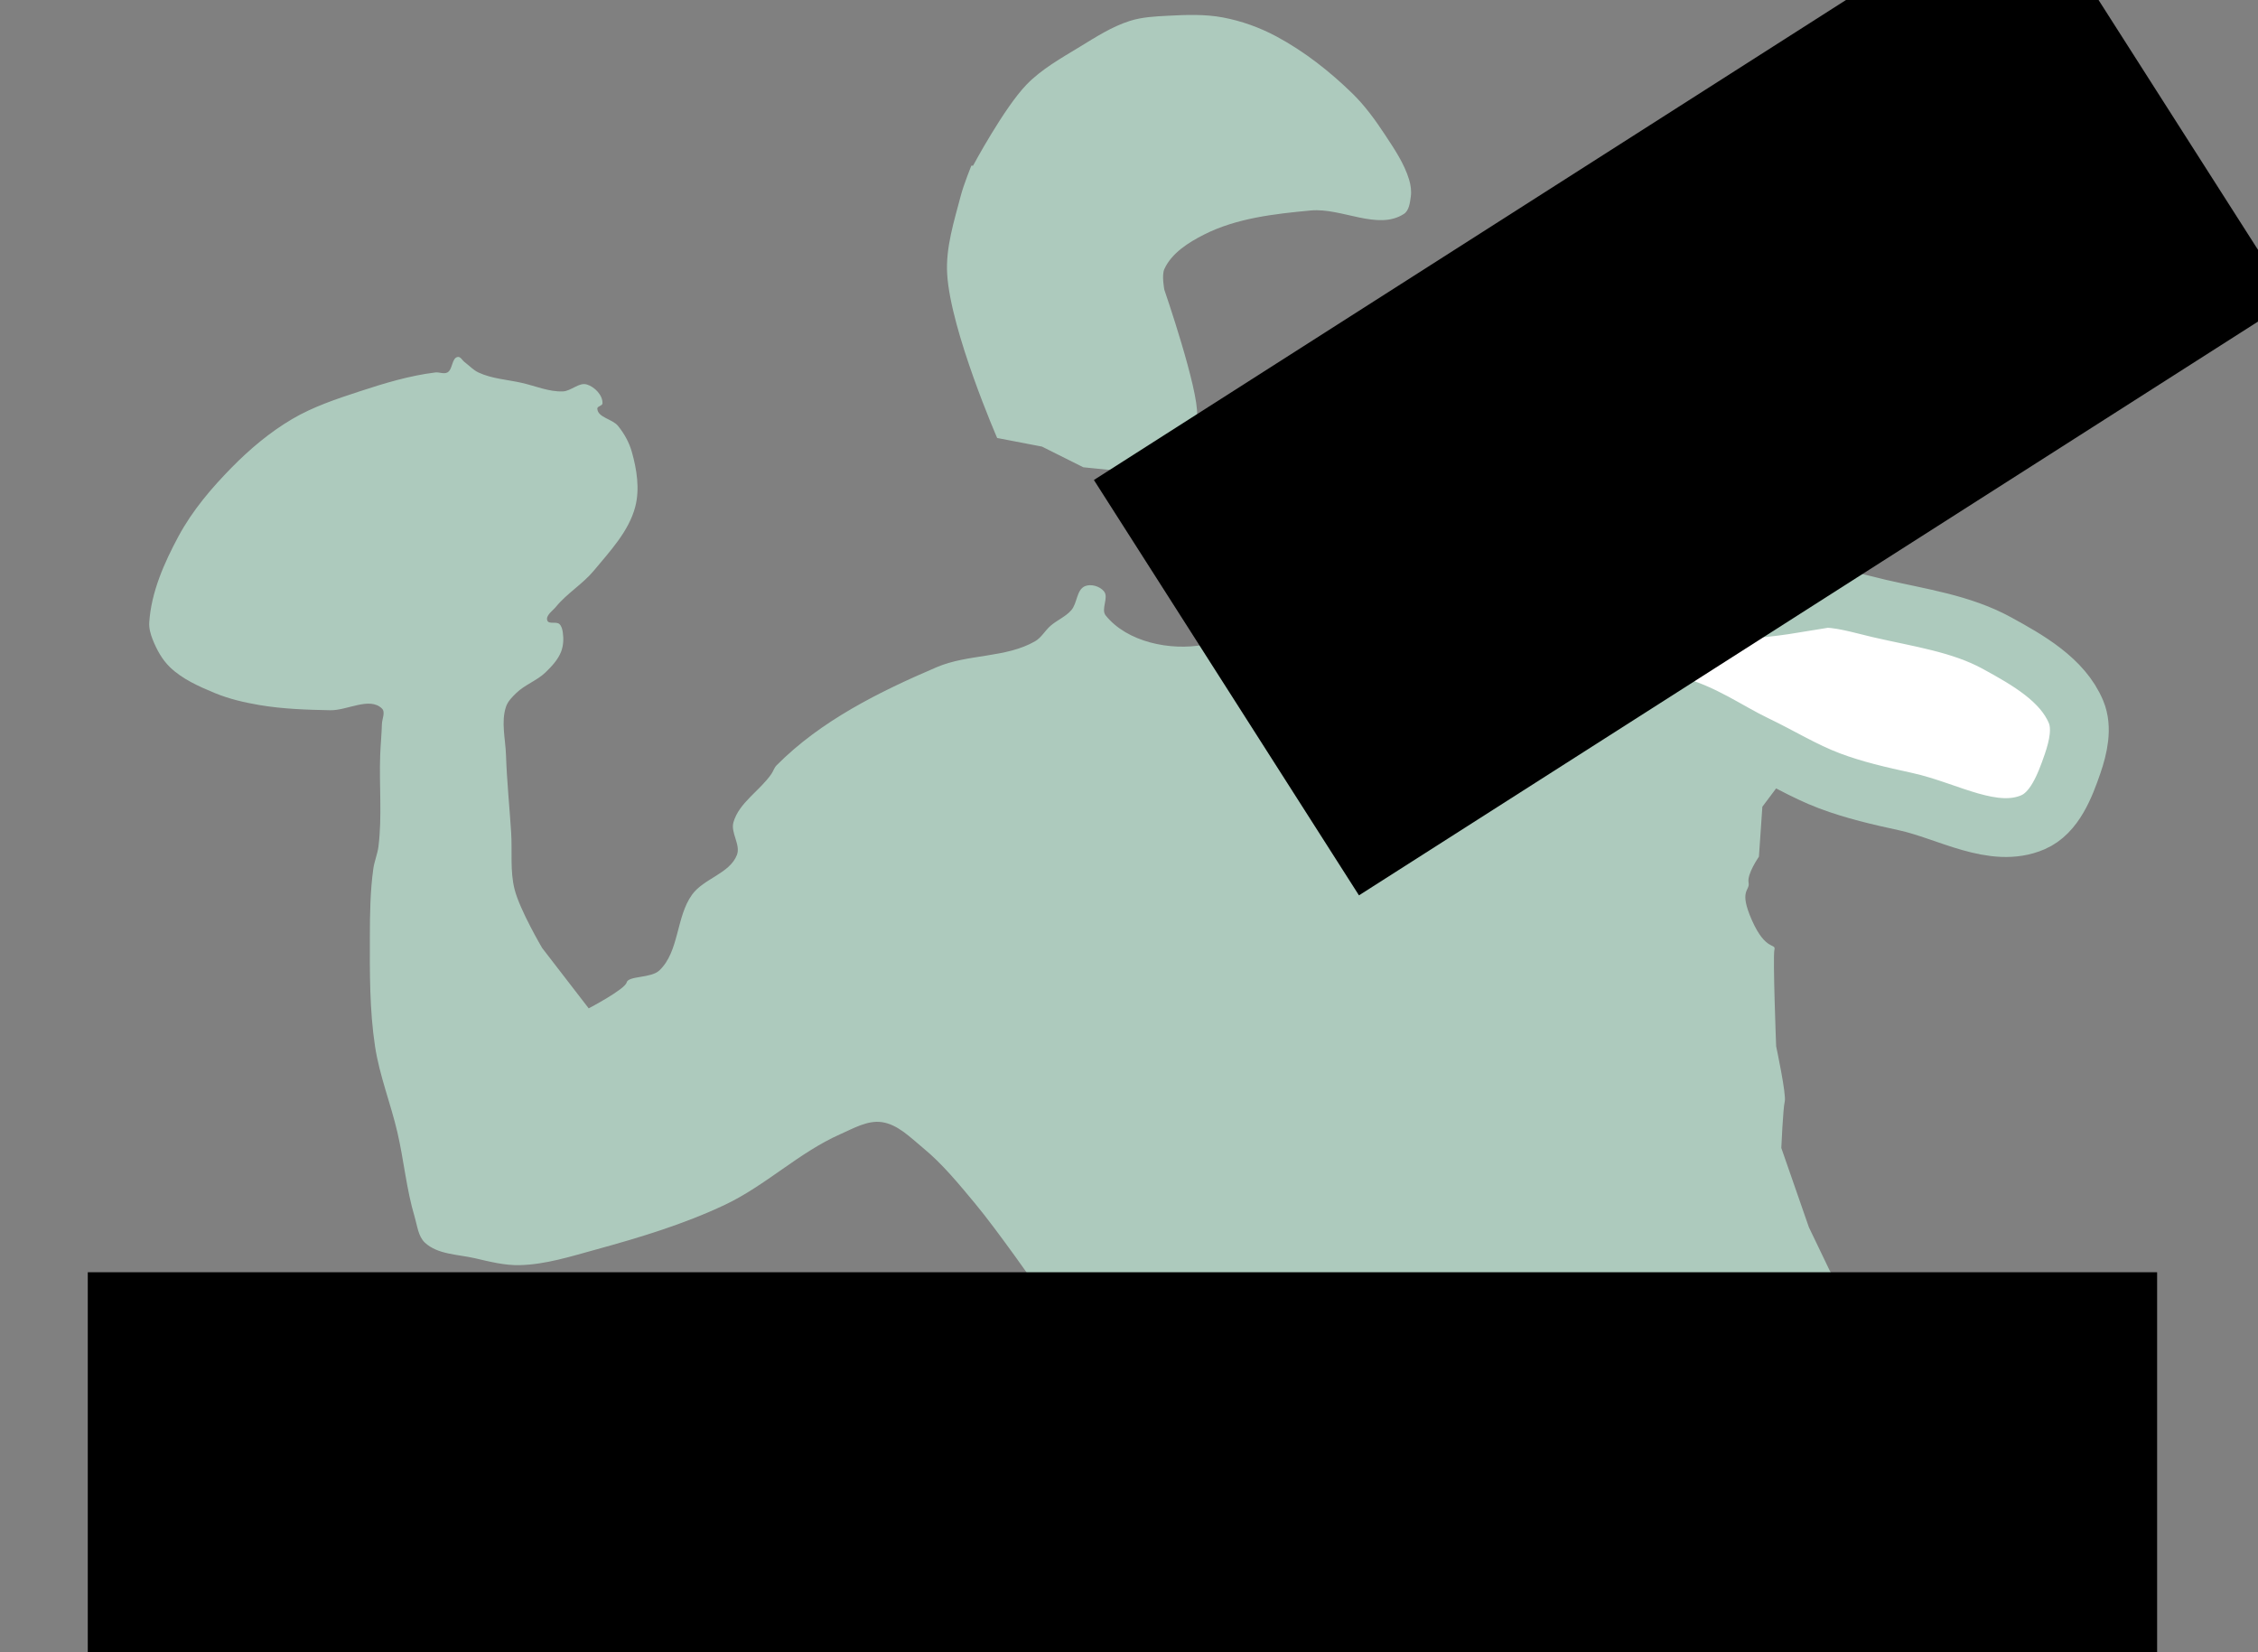 <?xml version="1.0" encoding="UTF-8" standalone="no"?>
<!-- Created with Inkscape (http://www.inkscape.org/) -->

<svg
   xmlns:dc="http://purl.org/dc/elements/1.1/"
   xmlns:cc="http://creativecommons.org/ns#"
   xmlns:rdf="http://www.w3.org/1999/02/22-rdf-syntax-ns#"
   xmlns:svg="http://www.w3.org/2000/svg"
   xmlns="http://www.w3.org/2000/svg"
   xmlns:sodipodi="http://sodipodi.sourceforge.net/DTD/sodipodi-0.dtd"
   xmlns:inkscape="http://www.inkscape.org/namespaces/inkscape"
   id="svg2"
   version="1.1"
   inkscape:version="0.48.3.1 r9886"
   width="151.323"
   height="110.714"
   sodipodi:docname="mbball-logo.svg"
   inkscape:export-filename="/home/alan/images/Web Work/MBBall/mbball-logo.png"
   inkscape:export-xdpi="99.300003"
   inkscape:export-ydpi="99.300003">
  <rect width="100%" height="100%" fill="#808080" stroke="none"/>
  <defs
     id="defs6" />
  <sodipodi:namedview
     pagecolor="#ffffff"
     bordercolor="#666666"
     borderopacity="1"
     objecttolerance="10"
     gridtolerance="10"
     guidetolerance="10"
     inkscape:pageopacity="0"
     inkscape:pageshadow="2"
     inkscape:window-width="1920"
     inkscape:window-height="1022"
     id="namedview4"
     showgrid="false"
     fit-margin-top="1"
     fit-margin-left="10"
     fit-margin-right="10"
     fit-margin-bottom="1"
     units="px"
     inkscape:zoom="2.12"
     inkscape:cx="118.1982"
     inkscape:cy="27.166527"
     inkscape:window-x="0"
     inkscape:window-y="26"
     inkscape:window-maximized="1"
     inkscape:current-layer="svg2" />
  <g
     id="g3797"
     transform="translate(-180.944,-80.307)">
    <g
       transform="translate(-17.925,2.83)"
       id="g3775">
      <path
         style="color:#000000;fill:#adcabd;fill-opacity:1;stroke:none;stroke-width:3.722;marker:none;visibility:visible;display:inline;overflow:visible;enable-background:accumulate"
         d="m 264.08,88.579 c 0,0 2.074,-3.87 3.58,-5.428 1.017,-1.052 2.331,-1.779 3.58,-2.541 1.073,-0.654 2.151,-1.353 3.349,-1.732 0.815,-0.258 1.687,-0.302 2.541,-0.346 1.231,-0.064 2.485,-0.113 3.696,0.115 1.245,0.234 2.464,0.672 3.58,1.27 1.866,1.001 3.565,2.334 5.082,3.811 0.844,0.822 1.547,1.787 2.194,2.772 0.625,0.95 1.284,1.916 1.617,3.003 0.113,0.37 0.17,0.772 0.116,1.155 -0.058,0.411 -0.114,0.929 -0.462,1.155 -1.744,1.134 -4.165,-0.423 -6.237,-0.231 -2.437,0.226 -4.978,0.511 -7.161,1.617 -1.047,0.53 -2.17,1.242 -2.656,2.31 -0.192,0.42 0,1.386 0,1.386 0,0 2.31,6.699 2.194,8.431 -0.116,1.732 -3.003,3.927 -3.003,3.927 l -4.62,-0.462 -2.772,-1.386 -3.003,-0.577 c 0,0 -3.112,-7.156 -3.349,-10.972 -0.111,-1.794 0.469,-3.574 0.924,-5.313 0.176,-0.671 0.693,-1.963 0.693,-1.963 m 45.737,15.361 2.194,1.386 2.772,0.693 2.425,2.425 1.155,1.617 1.039,2.194 0.346,1.732 -0.693,0.115 0.116,1.386 1.501,1.963 5.082,0.346 3.003,1.27 4.851,1.386 3.003,2.656 1.732,1.963 c 0,0 0.346,2.772 0.231,3.234 -0.115,0.462 -1.617,2.194 -1.617,2.194 l -1.27,1.732 -8.316,-0.924 -4.273,0.346 -4.966,-1.501 -1.039,1.386 -0.231,3.349 c 0,0 -0.808,1.155 -0.693,1.732 0.116,0.577 -0.693,0.462 0.231,2.541 0.924,2.079 1.617,1.501 1.501,1.963 -0.116,0.462 0.116,6.468 0.116,6.468 0,0 0.693,3.234 0.577,3.696 -0.116,0.462 -0.231,3.118 -0.231,3.118 l 1.848,5.313 1.386,2.887 0.924,1.617 -53.937,-0.346 c 0,0 -2.74,-3.936 -4.273,-5.775 -1.082,-1.297 -2.161,-2.623 -3.465,-3.696 -0.842,-0.692 -1.693,-1.583 -2.772,-1.732 -0.953,-0.132 -1.892,0.419 -2.772,0.808 -2.766,1.223 -5.004,3.443 -7.738,4.735 -2.763,1.306 -5.715,2.194 -8.662,3.003 -1.667,0.457 -3.353,0.997 -5.082,1.039 -1.012,0.025 -2.016,-0.234 -3.003,-0.462 -1.139,-0.263 -2.491,-0.246 -3.349,-1.039 -0.457,-0.422 -0.515,-1.137 -0.693,-1.732 -0.552,-1.844 -0.72,-3.784 -1.155,-5.659 -0.449,-1.938 -1.203,-3.808 -1.501,-5.775 -0.37,-2.439 -0.352,-4.925 -0.346,-7.392 0.003,-1.503 0.023,-3.015 0.231,-4.504 0.071,-0.509 0.284,-0.992 0.346,-1.501 0.25,-2.025 0.04,-4.082 0.115,-6.121 0.026,-0.694 0.096,-1.385 0.116,-2.079 0.01,-0.346 0.249,-0.799 0,-1.039 -0.831,-0.803 -2.31,0.138 -3.465,0.116 -1.582,-0.031 -3.175,-0.082 -4.735,-0.346 -1.022,-0.173 -2.045,-0.411 -3.003,-0.808 -1.067,-0.443 -2.171,-0.93 -3.003,-1.732 -0.523,-0.504 -0.887,-1.173 -1.155,-1.848 -0.145,-0.365 -0.257,-0.763 -0.231,-1.155 0.132,-2.029 1,-3.984 1.963,-5.775 0.923,-1.716 2.213,-3.232 3.58,-4.62 1.211,-1.23 2.555,-2.359 4.042,-3.234 1.399,-0.823 2.962,-1.342 4.504,-1.848 1.659,-0.545 3.349,-1.057 5.082,-1.27 0.267,-0.033 0.571,0.127 0.808,0 0.367,-0.196 0.283,-0.969 0.693,-1.039 0.19,-0.033 0.308,0.231 0.462,0.346 0.308,0.231 0.576,0.529 0.924,0.693 0.896,0.421 1.922,0.477 2.887,0.693 0.921,0.206 1.829,0.612 2.772,0.577 0.56,-0.02 1.082,-0.629 1.617,-0.462 0.522,0.163 1.067,0.724 1.039,1.27 -0.008,0.163 -0.354,0.183 -0.346,0.346 0.027,0.601 1.006,0.689 1.386,1.155 0.413,0.508 0.746,1.103 0.924,1.732 0.337,1.188 0.544,2.502 0.231,3.696 -0.431,1.642 -1.688,2.966 -2.772,4.273 -0.747,0.902 -1.801,1.518 -2.541,2.425 -0.229,0.282 -0.708,0.585 -0.577,0.924 0.101,0.262 0.6,0.043 0.808,0.231 0.154,0.139 0.201,0.372 0.231,0.577 0.061,0.421 0.037,0.874 -0.115,1.27 -0.207,0.539 -0.625,0.984 -1.039,1.386 -0.575,0.558 -1.389,0.828 -1.963,1.386 -0.276,0.268 -0.571,0.559 -0.693,0.924 -0.341,1.023 -0.036,2.157 0,3.234 0.058,1.735 0.236,3.465 0.346,5.197 0.081,1.27 -0.084,2.578 0.231,3.811 0.358,1.402 1.848,3.927 1.848,3.927 l 3.118,4.042 c 0,0 2.425,-1.27 2.541,-1.732 0.116,-0.462 1.628,-0.273 2.194,-0.808 1.34,-1.269 1.112,-3.588 2.194,-5.082 0.784,-1.082 2.519,-1.411 3.003,-2.656 0.267,-0.686 -0.435,-1.488 -0.231,-2.194 0.38,-1.317 1.763,-2.105 2.541,-3.234 0.127,-0.185 0.189,-0.418 0.346,-0.577 2.955,-2.983 6.879,-4.934 10.741,-6.583 2.087,-0.891 4.616,-0.602 6.583,-1.732 0.425,-0.244 0.669,-0.718 1.039,-1.039 0.436,-0.378 1.004,-0.607 1.386,-1.039 0.411,-0.465 0.35,-1.379 0.924,-1.617 0.406,-0.168 0.992,0.007 1.27,0.346 0.343,0.417 -0.223,1.195 0.115,1.617 1.433,1.786 4.332,2.385 6.583,1.963 2.778,-0.52 6.699,-5.197 6.699,-5.197 l 0.462,-1.039 2.079,-0.462 c -2.235,1.245 0.346,-1.386 0.346,-1.386 l 11.03,-5.371 z"
         id="path2987"
         inkscape:connector-curvature="0"
         sodipodi:nodetypes="csssssssssssssscsccccssccccccccccccccccscccccccssscscccccsssssssssssssssssssssssssssssssssssssssssssssssssssssccssssssssssssssscccccc" />
      <path
         style="color:#000000;fill:#ffffff;fill-opacity:1;stroke:#adcabd;stroke-width:3.942;stroke-linecap:butt;stroke-linejoin:miter;stroke-miterlimit:4;stroke-opacity:1;stroke-dasharray:none;stroke-dashoffset:0;marker:none;visibility:visible;display:inline;overflow:visible;enable-background:accumulate"
         d="m 319.866,117.8 c -1.868,0.308 -3.772,0.609 -5.659,0.462 -1.145,-0.089 -2.37,-0.209 -3.349,-0.808 -1.211,-0.742 -1.503,-2.598 -2.772,-3.234 -0.517,-0.259 -1.181,0.059 -1.732,-0.116 -0.988,-0.313 -1.683,-1.26 -2.656,-1.617 -0.695,-0.255 -1.455,-0.312 -2.194,-0.346 -0.617,-0.029 -1.252,-0.045 -1.848,0.116 -0.499,0.134 -0.88,0.591 -1.386,0.693 -1.135,0.228 -2.381,-0.638 -3.465,-0.231 -0.459,0.172 -1.084,0.552 -1.039,1.039 0.068,0.744 1.556,0.582 1.848,1.27 0.091,0.216 0.051,0.528 -0.116,0.693 -0.36,0.356 -1,0.16 -1.501,0.231 -0.884,0.126 -2.294,-0.47 -2.656,0.346 -0.247,0.556 0.523,1.179 1.039,1.501 1.288,0.806 2.995,0.523 4.504,0.693 0.537,0.06 1.125,-0.109 1.617,0.116 0.644,0.294 1.485,0.794 1.501,1.501 0.014,0.572 -1.037,0.71 -1.155,1.27 -0.075,0.357 0.094,0.775 0.346,1.039 0.37,0.388 1.165,0.16 1.501,0.577 0.318,0.394 -0.062,1.089 0.231,1.501 0.429,0.603 1.245,0.861 1.963,1.039 1.27,0.316 2.631,0.185 3.927,0 0.953,-0.136 1.819,-0.672 2.772,-0.808 0.419,-0.06 0.857,-0.092 1.27,0 2.034,0.454 3.78,1.756 5.659,2.656 1.662,0.796 3.242,1.776 4.966,2.425 1.643,0.619 3.366,1.014 5.082,1.386 2.821,0.612 5.897,2.53 8.547,1.386 1.451,-0.627 2.143,-2.432 2.656,-3.927 0.376,-1.095 0.676,-2.396 0.231,-3.465 -0.901,-2.167 -3.254,-3.493 -5.313,-4.62 -2.394,-1.31 -5.196,-1.693 -7.854,-2.31 -1.332,-0.309 -2.676,-0.744 -4.042,-0.693 -0.317,0.012 -0.611,0.179 -0.924,0.231 z"
         id="path2991"
         inkscape:connector-curvature="0"
         sodipodi:nodetypes="sssssssssssssssssssssssssssssssssssss" />
    </g>
    <flowRoot
       transform="matrix(0.843,-0.538,0.538,0.843,86.368,46.701)"
       style="font-size:10px;font-style:normal;font-variant:normal;font-weight:normal;font-stretch:normal;text-align:start;line-height:125%;letter-spacing:0px;word-spacing:0px;writing-mode:lr-tb;text-anchor:start;fill:#000000;fill-opacity:1;stroke:none;font-family:Arial;-inkscape-font-specification:Arial"
       id="flowRoot3779"
       xml:space="preserve"><flowRegion
         id="flowRegion3781"><rect
           y="145.755"
           x="106.132"
           height="33.019"
           width="74.057"
           id="rect3783" /></flowRegion><flowPara
         id="flowPara3785">MBBall</flowPara></flowRoot>  </g>
  <flowRoot
     xml:space="preserve"
     id="flowRoot3787"
     style="font-size:10px;font-style:normal;font-variant:normal;font-weight:normal;font-stretch:normal;text-align:center;line-height:125%;letter-spacing:0px;word-spacing:0px;writing-mode:lr-tb;text-anchor:middle;fill:#000000;fill-opacity:1;stroke:none;font-family:Arial;-inkscape-font-specification:Arial"
     transform="translate(-196.475,-83.137)"><flowRegion
       id="flowRegion3789"><rect
         id="rect3791"
         width="138.679"
         height="26.887"
         x="202.358"
         y="168.396"
         style="text-align:center;text-anchor:middle" /></flowRegion><flowPara
       id="flowPara3793">American Football Results</flowPara><flowPara
       id="flowPara3795">Picking Competition Manager</flowPara></flowRoot></svg>
